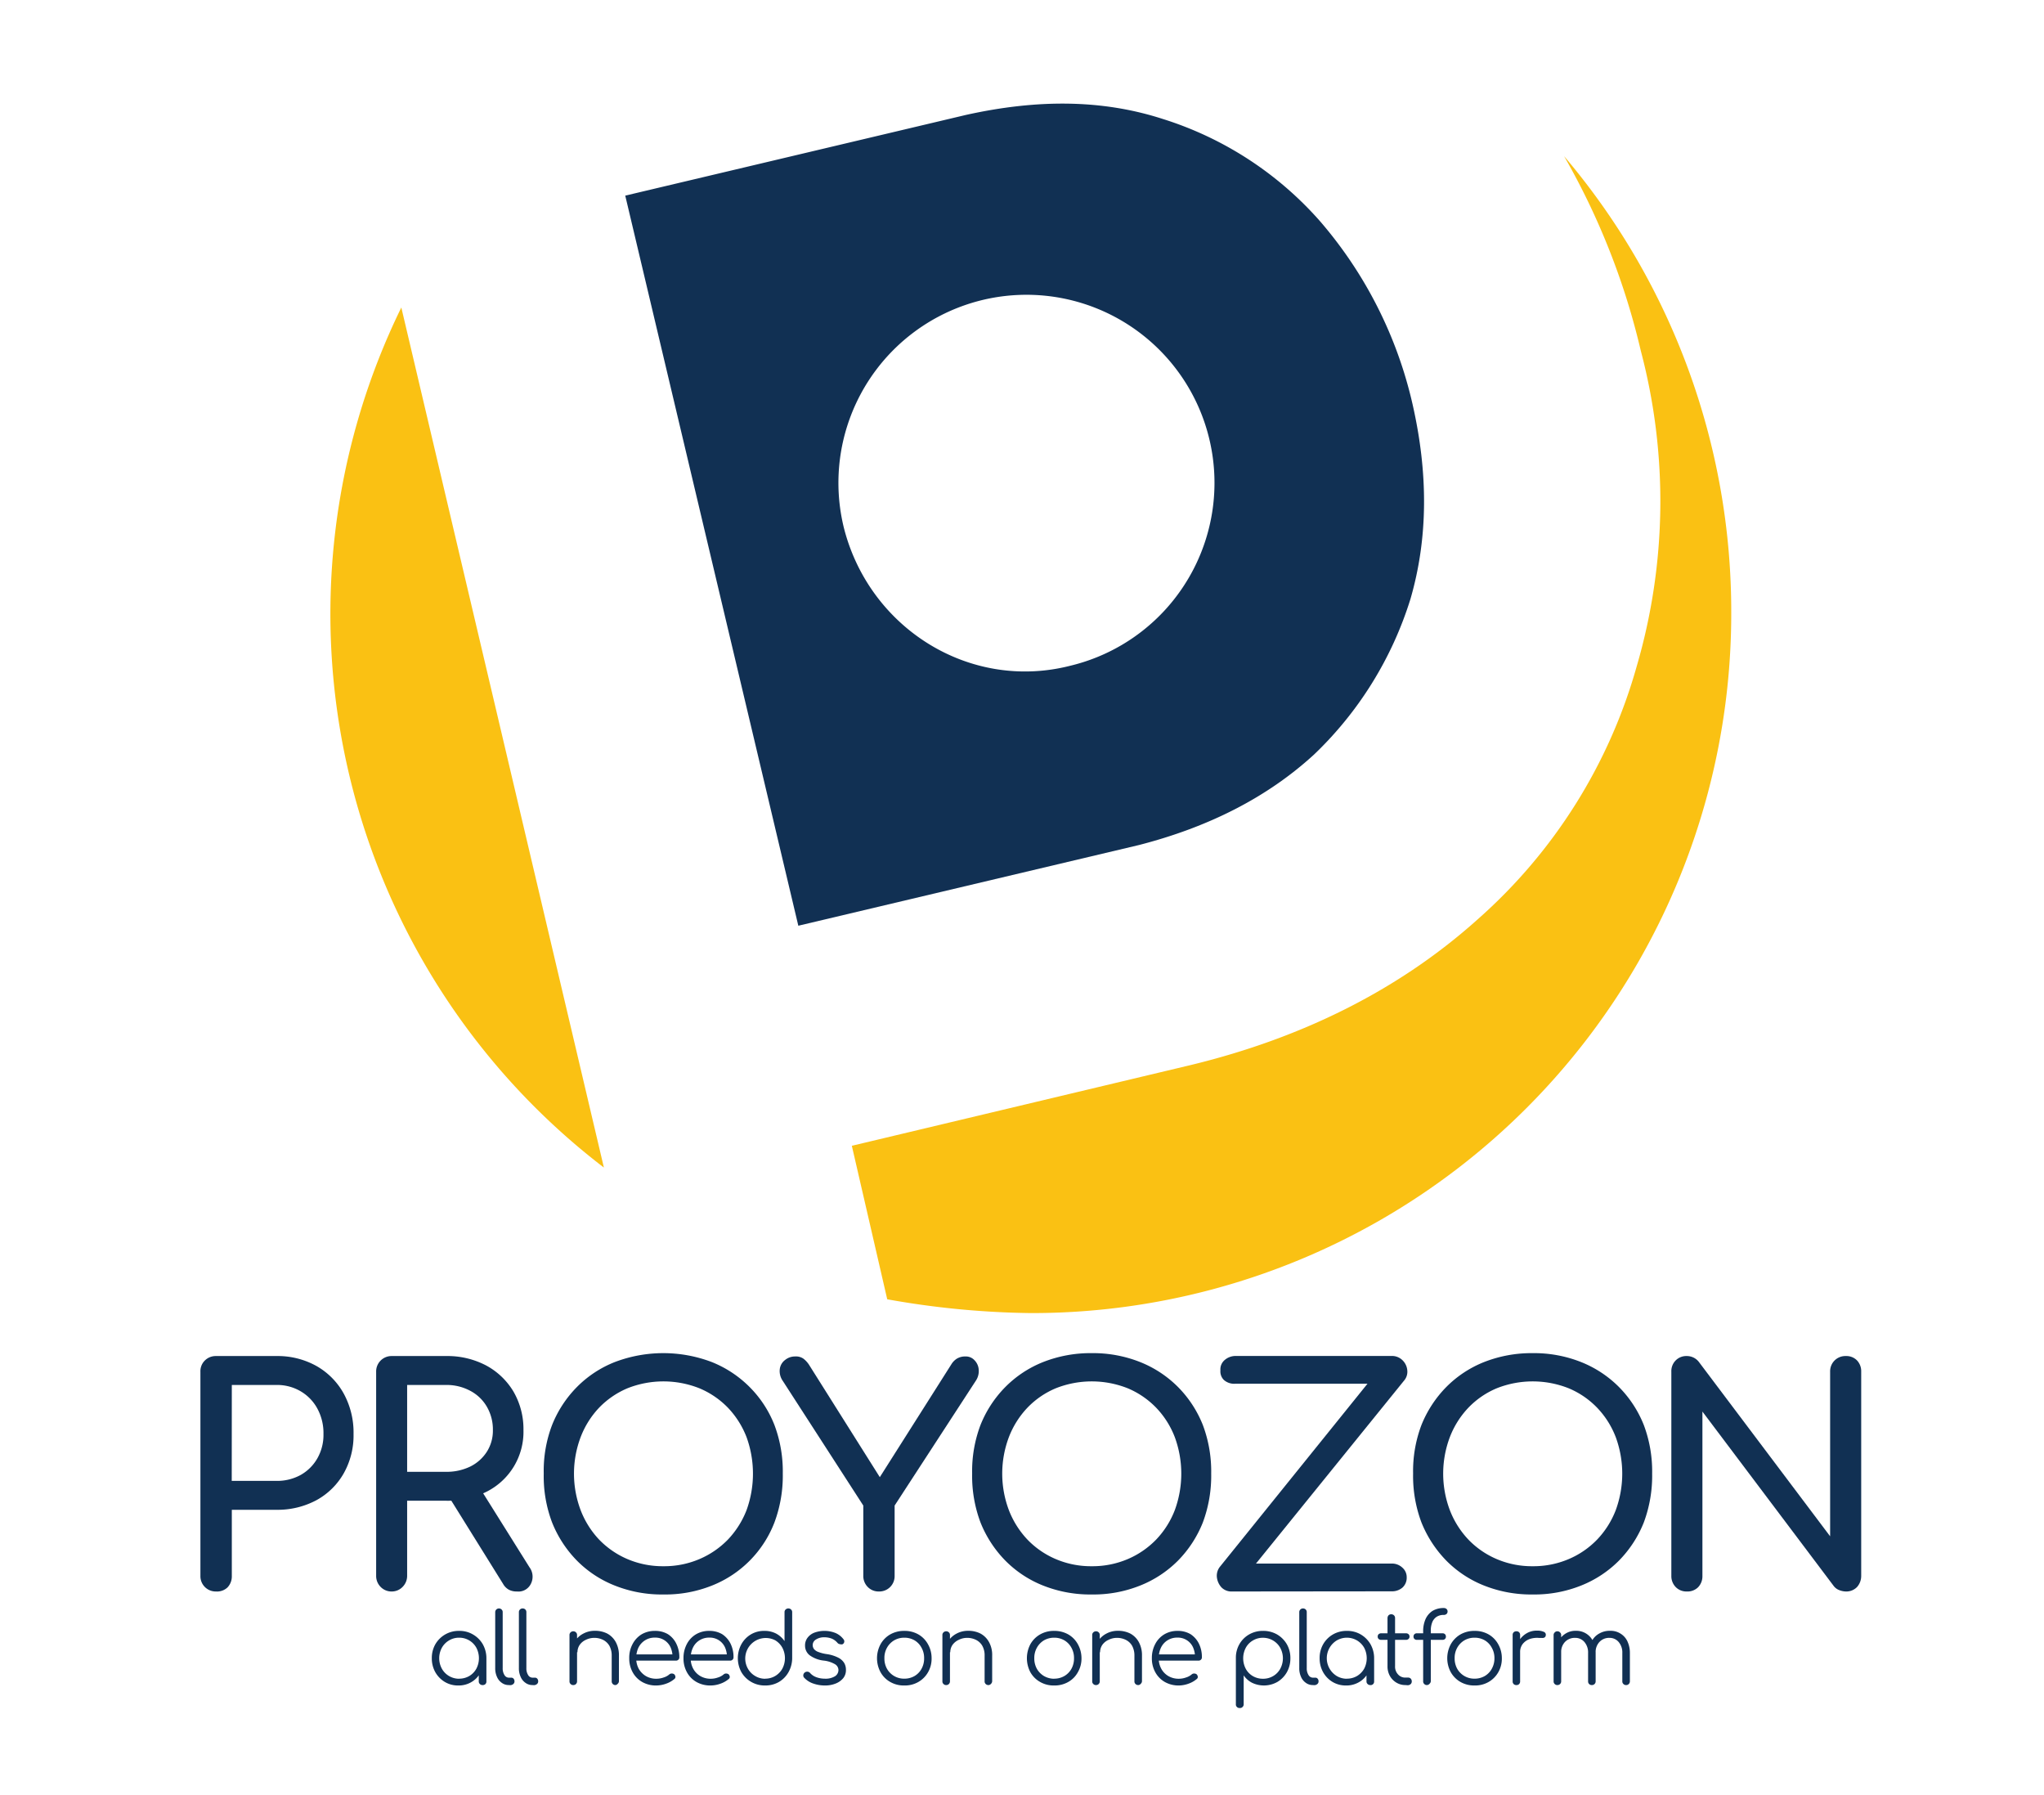 <svg id="Layer_1" data-name="Layer 1" xmlns="http://www.w3.org/2000/svg" viewBox="0 0 246 216"><defs><style>.cls-1{fill:#113053;}.cls-2{fill:#fac113;}</style></defs><title>Logo 01</title><path class="cls-1" d="M55.16,202.81a3.08,3.08,0,0,1-1.63-.43,3.2,3.2,0,0,1-1.14-1.17,3.38,3.38,0,0,1-.42-1.68,3.32,3.32,0,0,1,.43-1.69,3.24,3.24,0,0,1,2.85-1.6,3.17,3.17,0,0,1,1.67.43,3.23,3.23,0,0,1,1.18,1.17,3.43,3.43,0,0,1,.44,1.69l-.37.29a3,3,0,0,1-.39,1.52,2.87,2.87,0,0,1-1.08,1.08A3,3,0,0,1,55.16,202.81Zm.09-.82a2.4,2.4,0,0,0,1.23-.32,2.32,2.32,0,0,0,.85-.88,2.72,2.72,0,0,0,0-2.52,2.34,2.34,0,0,0-2.08-1.21,2.29,2.29,0,0,0-1.21.33,2.34,2.34,0,0,0-.86.88,2.64,2.64,0,0,0,0,2.52,2.34,2.34,0,0,0,.86.88A2.38,2.38,0,0,0,55.25,202Zm2.82.77a.42.42,0,0,1-.32-.13.41.41,0,0,1-.13-.32v-2l.22-.94.7.18v2.78a.41.41,0,0,1-.13.32A.45.45,0,0,1,58.07,202.76Z"/><path class="cls-1" d="M61.23,202.76a1.4,1.4,0,0,1-.84-.27,1.67,1.67,0,0,1-.58-.72,2.47,2.47,0,0,1-.21-1.06V194a.45.45,0,0,1,.13-.33.46.46,0,0,1,.64,0,.42.42,0,0,1,.13.33v6.72a1.48,1.48,0,0,0,.21.83.62.62,0,0,0,.52.32h.29a.37.37,0,0,1,.29.12.5.5,0,0,1,.11.33.39.39,0,0,1-.15.32.55.55,0,0,1-.38.13Z"/><path class="cls-1" d="M64.08,202.76a1.4,1.4,0,0,1-.84-.27,1.67,1.67,0,0,1-.58-.72,2.47,2.47,0,0,1-.21-1.06V194a.44.44,0,0,1,.46-.46.46.46,0,0,1,.32.13.45.45,0,0,1,.12.33v6.72a1.48,1.48,0,0,0,.21.83.62.62,0,0,0,.52.32h.3a.35.35,0,0,1,.28.12.46.46,0,0,1,.11.33.39.39,0,0,1-.15.32.55.55,0,0,1-.38.13Z"/><path class="cls-1" d="M69,202.76a.42.42,0,0,1-.33-.13.41.41,0,0,1-.13-.32v-5.55a.42.42,0,0,1,.13-.34.45.45,0,0,1,.33-.13.44.44,0,0,1,.32.13.42.42,0,0,1,.13.34v5.55a.44.44,0,0,1-.45.45Zm5.07,0a.44.44,0,0,1-.45-.45v-3.08a2.42,2.42,0,0,0-.28-1.2,1.85,1.85,0,0,0-.76-.71,2.38,2.38,0,0,0-1.08-.24,2.31,2.31,0,0,0-1,.24,1.81,1.81,0,0,0-.73.6,1.56,1.56,0,0,0-.27.89H68.8a2.53,2.53,0,0,1,.4-1.33,2.58,2.58,0,0,1,1-.91,2.87,2.87,0,0,1,1.4-.34,3.22,3.22,0,0,1,1.5.34,2.58,2.58,0,0,1,1,1,3.28,3.28,0,0,1,.39,1.63v3.08a.43.43,0,0,1-.14.32A.42.42,0,0,1,74.07,202.76Z"/><path class="cls-1" d="M79,202.81a3.33,3.33,0,0,1-1.69-.41,3,3,0,0,1-1.16-1.17,3.4,3.4,0,0,1-.42-1.7,3.45,3.45,0,0,1,.4-1.7,3,3,0,0,1,1.08-1.17,3.12,3.12,0,0,1,1.61-.42,3,3,0,0,1,1.57.4,2.81,2.81,0,0,1,1,1.13,3.64,3.64,0,0,1,.37,1.65.37.37,0,0,1-.12.29.41.41,0,0,1-.31.11h-5v-.75h5.12l-.51.37a2.85,2.85,0,0,0-.24-1.23,2,2,0,0,0-1.89-1.16,2.14,2.14,0,0,0-1.17.32,2.19,2.19,0,0,0-.8.88,2.93,2.93,0,0,0-.27,1.28,2.63,2.63,0,0,0,.31,1.28,2.39,2.39,0,0,0,.86.87A2.45,2.45,0,0,0,79,202a2.64,2.64,0,0,0,.86-.15,1.88,1.88,0,0,0,.69-.37.44.44,0,0,1,.29-.11.55.55,0,0,1,.29.08.49.49,0,0,1,.16.32.32.32,0,0,1-.14.27,3.13,3.13,0,0,1-1,.56A3.56,3.56,0,0,1,79,202.81Z"/><path class="cls-1" d="M85.54,202.81a3.37,3.37,0,0,1-1.7-.41,3,3,0,0,1-1.16-1.17,3.4,3.4,0,0,1-.42-1.7,3.56,3.56,0,0,1,.4-1.7,2.93,2.93,0,0,1,1.09-1.17,3.06,3.06,0,0,1,1.6-.42,3,3,0,0,1,1.57.4,2.91,2.91,0,0,1,1,1.13,3.64,3.64,0,0,1,.36,1.65.37.37,0,0,1-.12.29.41.41,0,0,1-.31.11h-5v-.75H88l-.51.37a2.85,2.85,0,0,0-.24-1.23,2,2,0,0,0-1.89-1.16,2.14,2.14,0,0,0-1.17.32,2.1,2.1,0,0,0-.79.88,2.8,2.8,0,0,0-.27,1.28,2.53,2.53,0,0,0,.31,1.28,2.29,2.29,0,0,0,.85.87,2.46,2.46,0,0,0,1.26.32,2.58,2.58,0,0,0,.85-.15,1.88,1.88,0,0,0,.69-.37.46.46,0,0,1,.29-.11.55.55,0,0,1,.29.08.49.49,0,0,1,.16.32.32.32,0,0,1-.14.27,3.13,3.13,0,0,1-1,.56A3.51,3.51,0,0,1,85.54,202.81Z"/><path class="cls-1" d="M92.09,202.81a3.24,3.24,0,0,1-2.86-1.6,3.52,3.52,0,0,1,0-3.37,3.17,3.17,0,0,1,1.13-1.17,3.08,3.08,0,0,1,1.63-.43,3,3,0,0,1,1.43.33,2.9,2.9,0,0,1,1,.9V194a.42.42,0,0,1,.13-.33.48.48,0,0,1,.66,0,.42.42,0,0,1,.13.33v5.58a3.47,3.47,0,0,1-.46,1.66,3.15,3.15,0,0,1-1.16,1.16A3.23,3.23,0,0,1,92.09,202.81Zm0-.82a2.34,2.34,0,0,0,2.07-1.21,2.7,2.7,0,0,0,0-2.51,2.35,2.35,0,0,0-.85-.89,2.47,2.47,0,0,0-3.3,3.4,2.34,2.34,0,0,0,.86.88A2.3,2.3,0,0,0,92.09,202Z"/><path class="cls-1" d="M99.27,202.81a4.21,4.21,0,0,1-1.38-.23,2.66,2.66,0,0,1-1.11-.71.39.39,0,0,1-.1-.32.46.46,0,0,1,.17-.3.48.48,0,0,1,.35-.1.46.46,0,0,1,.29.15,1.82,1.82,0,0,0,.75.51,2.9,2.9,0,0,0,1,.18,2.17,2.17,0,0,0,1.27-.3.9.9,0,0,0,.4-.73.83.83,0,0,0-.4-.7,3.46,3.46,0,0,0-1.32-.44,3.54,3.54,0,0,1-1.75-.65,1.45,1.45,0,0,1-.55-1.13,1.52,1.52,0,0,1,.32-1,1.85,1.85,0,0,1,.84-.6,3.57,3.57,0,0,1,2.54.07,2.39,2.39,0,0,1,.92.73.39.39,0,0,1-.09.6.49.49,0,0,1-.32,0,.45.45,0,0,1-.31-.16,1.85,1.85,0,0,0-.69-.51,2.49,2.49,0,0,0-.9-.16,1.8,1.8,0,0,0-1,.27.78.78,0,0,0-.39.67.8.8,0,0,0,.15.47,1.17,1.17,0,0,0,.51.35,4.53,4.53,0,0,0,1,.26,4.41,4.41,0,0,1,1.39.42,1.78,1.78,0,0,1,.74.65,1.6,1.6,0,0,1,.21.81,1.54,1.54,0,0,1-.31,1,2.24,2.24,0,0,1-.91.66A3.38,3.38,0,0,1,99.27,202.81Z"/><path class="cls-1" d="M108.84,202.81a3.26,3.26,0,0,1-1.69-.42,3.06,3.06,0,0,1-1.17-1.17,3.54,3.54,0,0,1,0-3.38,3.08,3.08,0,0,1,1.17-1.18,3.36,3.36,0,0,1,1.69-.42,3.33,3.33,0,0,1,1.68.42,3.06,3.06,0,0,1,1.16,1.18,3.37,3.37,0,0,1,.44,1.69,3.27,3.27,0,0,1-.43,1.69,3.13,3.13,0,0,1-1.17,1.17A3.23,3.23,0,0,1,108.84,202.81Zm0-.82a2.42,2.42,0,0,0,1.23-.32,2.26,2.26,0,0,0,.84-.87,2.54,2.54,0,0,0,.31-1.27,2.48,2.48,0,0,0-.31-1.26,2.25,2.25,0,0,0-.84-.89,2.42,2.42,0,0,0-1.23-.32,2.4,2.4,0,0,0-1.23.32,2.37,2.37,0,0,0-.86.89,2.48,2.48,0,0,0-.31,1.26,2.54,2.54,0,0,0,.31,1.27,2.35,2.35,0,0,0,2.09,1.19Z"/><path class="cls-1" d="M113.88,202.76a.42.42,0,0,1-.33-.13.41.41,0,0,1-.13-.32v-5.55a.42.42,0,0,1,.13-.34.45.45,0,0,1,.33-.13.44.44,0,0,1,.32.13.42.42,0,0,1,.13.34v5.55a.44.44,0,0,1-.45.45Zm5.08,0a.44.44,0,0,1-.33-.13.42.42,0,0,1-.13-.32v-3.08a2.32,2.32,0,0,0-.28-1.2,1.8,1.8,0,0,0-.76-.71,2.38,2.38,0,0,0-1.08-.24,2.24,2.24,0,0,0-1,.24,1.91,1.91,0,0,0-.74.6,1.56,1.56,0,0,0-.27.89h-.65a2.63,2.63,0,0,1,.4-1.33,2.65,2.65,0,0,1,1-.91,2.9,2.9,0,0,1,1.4-.34,3.22,3.22,0,0,1,1.5.34,2.58,2.58,0,0,1,1,1,3.17,3.17,0,0,1,.39,1.63v3.08a.46.46,0,0,1-.13.32A.44.44,0,0,1,119,202.76Z"/><path class="cls-1" d="M126.87,202.81a3.23,3.23,0,0,1-1.68-.42,3.08,3.08,0,0,1-1.18-1.17,3.61,3.61,0,0,1,0-3.38,3.11,3.11,0,0,1,1.18-1.18,3.33,3.33,0,0,1,1.68-.42,3.39,3.39,0,0,1,1.69.42,3.06,3.06,0,0,1,1.16,1.18,3.48,3.48,0,0,1,.44,1.69,3.27,3.27,0,0,1-.44,1.69,3,3,0,0,1-1.16,1.17A3.29,3.29,0,0,1,126.87,202.81Zm0-.82a2.4,2.4,0,0,0,1.23-.32,2.29,2.29,0,0,0,.85-.87,2.54,2.54,0,0,0,.31-1.27,2.48,2.48,0,0,0-.31-1.26,2.27,2.27,0,0,0-.85-.89,2.4,2.4,0,0,0-1.23-.32,2.45,2.45,0,0,0-1.23.32,2.35,2.35,0,0,0-.85.89,2.48,2.48,0,0,0-.31,1.26,2.54,2.54,0,0,0,.31,1.27,2.36,2.36,0,0,0,.85.87A2.45,2.45,0,0,0,126.87,202Z"/><path class="cls-1" d="M131.91,202.76a.42.42,0,0,1-.33-.13.41.41,0,0,1-.13-.32v-5.55a.42.42,0,0,1,.13-.34.45.45,0,0,1,.33-.13.44.44,0,0,1,.32.13.42.42,0,0,1,.13.34v5.55a.44.44,0,0,1-.45.45Zm5.07,0a.44.44,0,0,1-.32-.13.42.42,0,0,1-.13-.32v-3.08a2.42,2.42,0,0,0-.28-1.2,1.8,1.8,0,0,0-.76-.71,2.38,2.38,0,0,0-1.08-.24,2.24,2.24,0,0,0-1,.24,1.84,1.84,0,0,0-.74.6,1.56,1.56,0,0,0-.27.89h-.65a2.63,2.63,0,0,1,.4-1.33,2.65,2.65,0,0,1,1-.91,2.87,2.87,0,0,1,1.4-.34,3.22,3.22,0,0,1,1.5.34,2.58,2.58,0,0,1,1,1,3.28,3.28,0,0,1,.39,1.63v3.08a.43.43,0,0,1-.14.32A.41.41,0,0,1,137,202.76Z"/><path class="cls-1" d="M141.91,202.81a3.37,3.37,0,0,1-1.7-.41,3,3,0,0,1-1.16-1.17,3.4,3.4,0,0,1-.42-1.7,3.56,3.56,0,0,1,.4-1.7,2.93,2.93,0,0,1,1.09-1.17,3.06,3.06,0,0,1,1.6-.42,3,3,0,0,1,1.57.4,2.91,2.91,0,0,1,1,1.13,3.64,3.64,0,0,1,.36,1.65.37.37,0,0,1-.12.29.41.41,0,0,1-.31.11h-5v-.75h5.11l-.51.37a2.85,2.85,0,0,0-.24-1.23,2,2,0,0,0-1.89-1.16,2.14,2.14,0,0,0-1.17.32,2.1,2.1,0,0,0-.79.88,2.8,2.8,0,0,0-.27,1.28,2.53,2.53,0,0,0,.31,1.28,2.29,2.29,0,0,0,.85.87,2.46,2.46,0,0,0,1.26.32,2.58,2.58,0,0,0,.85-.15,1.88,1.88,0,0,0,.69-.37.44.44,0,0,1,.29-.11.55.55,0,0,1,.29.08.49.49,0,0,1,.16.32.32.32,0,0,1-.14.27,3.13,3.13,0,0,1-1,.56A3.51,3.51,0,0,1,141.91,202.81Z"/><path class="cls-1" d="M149.2,205.52a.42.42,0,0,1-.34-.13.41.41,0,0,1-.12-.33v-5.57a3.26,3.26,0,0,1,.43-1.66,3.15,3.15,0,0,1,1.18-1.17,3.28,3.28,0,0,1,1.66-.42,3.32,3.32,0,0,1,1.69.43,3.28,3.28,0,0,1,1.17,1.17,3.32,3.32,0,0,1,.43,1.69,3.38,3.38,0,0,1-.42,1.68,3.2,3.2,0,0,1-1.14,1.17,3.29,3.29,0,0,1-3.06.1,2.72,2.72,0,0,1-1-.89v3.47a.42.42,0,0,1-.13.33A.41.41,0,0,1,149.2,205.52ZM152,202a2.36,2.36,0,0,0,1.22-.32,2.27,2.27,0,0,0,.86-.88,2.64,2.64,0,0,0,0-2.52,2.37,2.37,0,0,0-2.08-1.21,2.3,2.3,0,0,0-1.22.33,2.25,2.25,0,0,0-.85.88,2.72,2.72,0,0,0,0,2.52,2.25,2.25,0,0,0,.85.88A2.39,2.39,0,0,0,152,202Z"/><path class="cls-1" d="M158,202.76a1.4,1.4,0,0,1-.84-.27,1.67,1.67,0,0,1-.58-.72,2.47,2.47,0,0,1-.21-1.06V194a.44.44,0,0,1,.46-.46.46.46,0,0,1,.32.13.45.45,0,0,1,.12.33v6.72a1.48,1.48,0,0,0,.21.83.62.62,0,0,0,.52.32h.3a.35.35,0,0,1,.28.12.46.46,0,0,1,.11.33.39.39,0,0,1-.15.32.55.55,0,0,1-.38.13Z"/><path class="cls-1" d="M162,202.81a3.1,3.1,0,0,1-1.63-.43,3.17,3.17,0,0,1-1.13-1.17,3.38,3.38,0,0,1-.42-1.68,3.32,3.32,0,0,1,.43-1.69,3.2,3.2,0,0,1,1.17-1.17,3.28,3.28,0,0,1,1.68-.43,3.22,3.22,0,0,1,1.67.43,3.28,3.28,0,0,1,1.17,1.17,3.43,3.43,0,0,1,.44,1.69l-.37.29a2.89,2.89,0,0,1-.39,1.52,2.8,2.8,0,0,1-1.08,1.08A3,3,0,0,1,162,202.81Zm.1-.82a2.39,2.39,0,0,0,1.22-.32,2.42,2.42,0,0,0,.86-.88,2.72,2.72,0,0,0,0-2.52,2.42,2.42,0,0,0-.86-.88,2.42,2.42,0,0,0-2.44,0,2.51,2.51,0,0,0,0,4.28A2.39,2.39,0,0,0,162.06,202Zm2.82.77a.44.44,0,0,1-.33-.13.41.41,0,0,1-.13-.32v-2l.23-.94.69.18v2.78a.41.41,0,0,1-.13.32A.43.43,0,0,1,164.88,202.76Z"/><path class="cls-1" d="M166.22,197.32a.46.46,0,0,1-.3-.11.36.36,0,0,1-.11-.28.38.38,0,0,1,.11-.29.46.46,0,0,1,.3-.11h3a.44.44,0,0,1,.3.11.38.38,0,0,1,.12.29.36.36,0,0,1-.12.28.44.44,0,0,1-.3.11Zm2.94,5.44a2.07,2.07,0,0,1-1.11-.3,2.17,2.17,0,0,1-.78-.81,2.36,2.36,0,0,1-.28-1.17V194.7a.53.53,0,0,1,.12-.33.47.47,0,0,1,.33-.13.49.49,0,0,1,.33.13.44.44,0,0,1,.13.33v5.78a1.36,1.36,0,0,0,.36,1,1.14,1.14,0,0,0,.9.38h.32a.42.42,0,0,1,.31.13.49.49,0,0,1,.12.34.42.42,0,0,1-.14.32.52.52,0,0,1-.36.13Z"/><path class="cls-1" d="M170.53,197.32a.41.41,0,0,1-.3-.11.36.36,0,0,1-.11-.28.38.38,0,0,1,.11-.29.41.41,0,0,1,.3-.11h3.08a.42.42,0,0,1,.3.11.42.42,0,0,1,.11.29.39.39,0,0,1-.11.28.42.42,0,0,1-.3.11Zm1.19,5.44a.42.42,0,0,1-.31-.13.42.42,0,0,1-.13-.34v-6a3.6,3.6,0,0,1,.28-1.45,2.31,2.31,0,0,1,.84-1,2.57,2.57,0,0,1,1.36-.35.49.49,0,0,1,.34.12.41.41,0,0,1,.12.3.4.4,0,0,1-.12.29.49.49,0,0,1-.34.12,1.52,1.52,0,0,0-.88.24,1.43,1.43,0,0,0-.52.68,2.72,2.72,0,0,0-.16,1v6a.42.42,0,0,1-.13.34A.45.45,0,0,1,171.72,202.76Z"/><path class="cls-1" d="M177.47,202.81a3.29,3.29,0,0,1-1.69-.42,3.13,3.13,0,0,1-1.17-1.17,3.54,3.54,0,0,1,0-3.38,3.16,3.16,0,0,1,1.17-1.18,3.39,3.39,0,0,1,1.69-.42,3.33,3.33,0,0,1,1.68.42,3.06,3.06,0,0,1,1.16,1.18,3.37,3.37,0,0,1,.44,1.69,3.27,3.27,0,0,1-.43,1.69,3.13,3.13,0,0,1-1.17,1.17A3.23,3.23,0,0,1,177.47,202.81Zm0-.82a2.42,2.42,0,0,0,1.23-.32,2.26,2.26,0,0,0,.84-.87,2.55,2.55,0,0,0,.32-1.27,2.48,2.48,0,0,0-.32-1.26,2.25,2.25,0,0,0-.84-.89,2.42,2.42,0,0,0-1.23-.32,2.4,2.4,0,0,0-1.23.32,2.37,2.37,0,0,0-.86.89,2.48,2.48,0,0,0-.31,1.26,2.54,2.54,0,0,0,.31,1.27,2.35,2.35,0,0,0,2.09,1.19Z"/><path class="cls-1" d="M182.5,202.76a.42.42,0,0,1-.45-.45v-5.56a.45.45,0,0,1,.12-.34.45.45,0,0,1,.33-.12.43.43,0,0,1,.33.12.45.45,0,0,1,.12.34v5.56a.45.45,0,0,1-.12.33A.43.43,0,0,1,182.5,202.76Zm-.07-4a2.71,2.71,0,0,1,.38-1.31,2.56,2.56,0,0,1,.91-.91,2.34,2.34,0,0,1,1.25-.33,1.91,1.91,0,0,1,.84.15.37.37,0,0,1,.22.45.3.3,0,0,1-.16.23.45.45,0,0,1-.27.05l-.36,0a2.74,2.74,0,0,0-1.17.14,1.89,1.89,0,0,0-.82.6,1.57,1.57,0,0,0-.3,1Z"/><path class="cls-1" d="M187.44,202.76a.42.42,0,0,1-.33-.13.41.41,0,0,1-.13-.32v-5.55a.43.43,0,0,1,.13-.33.42.42,0,0,1,.33-.14.42.42,0,0,1,.32.14.43.43,0,0,1,.13.33v5.55a.44.44,0,0,1-.45.45Zm4.15,0a.45.45,0,0,1-.34-.13.44.44,0,0,1-.12-.32v-3.4a1.94,1.94,0,0,0-.44-1.33,1.44,1.44,0,0,0-1.12-.5,1.62,1.62,0,0,0-1.21.48,1.73,1.73,0,0,0-.47,1.25h-.65a3.05,3.05,0,0,1,.34-1.34,2.33,2.33,0,0,1,.85-.91,2.22,2.22,0,0,1,1.23-.33,2.23,2.23,0,0,1,2.07,1.26,3.13,3.13,0,0,1,.31,1.42v3.4a.44.44,0,0,1-.45.45Zm4.11,0a.42.42,0,0,1-.32-.13.41.41,0,0,1-.13-.32v-3.4a1.94,1.94,0,0,0-.44-1.33,1.42,1.42,0,0,0-1.12-.5,1.58,1.58,0,0,0-1.2.5,1.77,1.77,0,0,0-.45,1.3h-.82a2.84,2.84,0,0,1,.35-1.39,2.18,2.18,0,0,1,.9-.93,2.52,2.52,0,0,1,1.32-.33,2.22,2.22,0,0,1,1.23.33,2.17,2.17,0,0,1,.84.93,3.27,3.27,0,0,1,.3,1.42v3.4a.44.44,0,0,1-.13.32A.42.42,0,0,1,195.7,202.76Z"/><path class="cls-1" d="M26,191.5a1.84,1.84,0,0,1-1.88-1.88V165.05a1.8,1.8,0,0,1,.54-1.35,1.85,1.85,0,0,1,1.34-.53h7.27a9.58,9.58,0,0,1,4.82,1.2,8.58,8.58,0,0,1,3.28,3.32,9.78,9.78,0,0,1,1.18,4.87,9.29,9.29,0,0,1-1.18,4.72,8.42,8.42,0,0,1-3.28,3.23,9.88,9.88,0,0,1-4.82,1.16H27.9v8a1.92,1.92,0,0,1-.52,1.34A1.83,1.83,0,0,1,26,191.5Zm1.89-13.31h5.38a5.84,5.84,0,0,0,2.93-.72,5.31,5.31,0,0,0,2-2,5.69,5.69,0,0,0,.73-2.91,6.18,6.18,0,0,0-.73-3.06,5.38,5.38,0,0,0-2-2.08,5.57,5.57,0,0,0-2.93-.77H27.9Z"/><path class="cls-1" d="M47.16,191.5a1.82,1.82,0,0,1-1.34-.54,1.87,1.87,0,0,1-.55-1.34V165.05a1.85,1.85,0,0,1,1.89-1.88h6.53a10,10,0,0,1,4.83,1.14,8.54,8.54,0,0,1,3.28,3.14A9,9,0,0,1,63,172.09a8.06,8.06,0,0,1-4.45,7.41,10.44,10.44,0,0,1-4.83,1.08H49v9a1.88,1.88,0,0,1-.52,1.34A1.81,1.81,0,0,1,47.16,191.5ZM49,177.1h4.65a6.52,6.52,0,0,0,2.94-.63,5,5,0,0,0,2-1.78,4.7,4.7,0,0,0,.73-2.6,5.45,5.45,0,0,0-.73-2.83,5,5,0,0,0-2-1.91,6,6,0,0,0-2.94-.7H49Zm13.18,14.4a2,2,0,0,1-.93-.21,1.81,1.81,0,0,1-.7-.7l-6.54-10.51L57.72,179l6,9.58a1.9,1.9,0,0,1,.17,2A1.66,1.66,0,0,1,62.22,191.5Z"/><path class="cls-1" d="M79.85,191.86A15.3,15.3,0,0,1,74,190.79a13.22,13.22,0,0,1-4.56-3,13.91,13.91,0,0,1-3-4.61,15.68,15.68,0,0,1-1-5.87,15.47,15.47,0,0,1,1-5.83,13.72,13.72,0,0,1,3-4.59,13.24,13.24,0,0,1,4.56-3,16.42,16.42,0,0,1,11.66,0,13.49,13.49,0,0,1,4.55,3,13.34,13.34,0,0,1,3,4.59,15.87,15.87,0,0,1,1,5.83,16.09,16.09,0,0,1-1,5.87,13.31,13.31,0,0,1-7.53,7.61A15.16,15.16,0,0,1,79.85,191.86Zm0-3.4a10.8,10.8,0,0,0,4.33-.86,10.53,10.53,0,0,0,3.43-2.35,10.83,10.83,0,0,0,2.24-3.54,12.9,12.9,0,0,0,0-8.78,10.73,10.73,0,0,0-2.24-3.54,10.35,10.35,0,0,0-3.43-2.34,11.74,11.74,0,0,0-8.67,0,10.27,10.27,0,0,0-3.41,2.34,10.68,10.68,0,0,0-2.22,3.54,12.45,12.45,0,0,0,0,8.78,10.78,10.78,0,0,0,2.22,3.54,10.45,10.45,0,0,0,3.41,2.35A10.85,10.85,0,0,0,79.85,188.46Z"/><path class="cls-1" d="M105.75,191.5a1.81,1.81,0,0,1-1.31-.54,1.86,1.86,0,0,1-.54-1.34v-8.46l-9.69-15a2.05,2.05,0,0,1-.36-1.43,1.62,1.62,0,0,1,.64-1.09,1.88,1.88,0,0,1,1.21-.42,1.57,1.57,0,0,1,1,.27,3,3,0,0,1,.7.78l9.21,14.62h-1.45l9.36-14.76a2.07,2.07,0,0,1,.68-.67,1.94,1.94,0,0,1,1-.24,1.41,1.41,0,0,1,1.08.45,1.79,1.79,0,0,1,.51,1.13,2.08,2.08,0,0,1-.36,1.36l-9.76,15v8.46a1.84,1.84,0,0,1-1.88,1.88Z"/><path class="cls-1" d="M131.4,191.86a15.35,15.35,0,0,1-5.85-1.07,13.27,13.27,0,0,1-4.55-3,13.93,13.93,0,0,1-3-4.61,15.88,15.88,0,0,1-1-5.87,15.67,15.67,0,0,1,1-5.83,13.74,13.74,0,0,1,3-4.59,13.3,13.3,0,0,1,4.55-3,15.54,15.54,0,0,1,5.85-1.07,15.33,15.33,0,0,1,5.81,1.07,13.43,13.43,0,0,1,4.56,3,13.64,13.64,0,0,1,3,4.59,15.87,15.87,0,0,1,1,5.83,16.09,16.09,0,0,1-1,5.87,13.82,13.82,0,0,1-3,4.61,13.41,13.41,0,0,1-4.56,3A15.14,15.14,0,0,1,131.4,191.86Zm0-3.4a10.83,10.83,0,0,0,4.33-.86,10.49,10.49,0,0,0,3.42-2.35,10.67,10.67,0,0,0,2.24-3.54,12.74,12.74,0,0,0,0-8.78,10.57,10.57,0,0,0-2.24-3.54,10.31,10.31,0,0,0-3.42-2.34,11.74,11.74,0,0,0-8.67,0,10.17,10.17,0,0,0-3.41,2.34,10.7,10.7,0,0,0-2.23,3.54,12.45,12.45,0,0,0,0,8.78,10.81,10.81,0,0,0,2.23,3.54,10.34,10.34,0,0,0,3.41,2.35A10.81,10.81,0,0,0,131.4,188.46Z"/><path class="cls-1" d="M148.29,191.5A1.69,1.69,0,0,1,147,191a2.18,2.18,0,0,1-.55-1.26,1.73,1.73,0,0,1,.39-1.24l17.74-22H148.66a1.85,1.85,0,0,1-1.37-.46,1.44,1.44,0,0,1-.41-1.14,1.47,1.47,0,0,1,.51-1.25,2,2,0,0,1,1.34-.49h18.72a1.8,1.8,0,0,1,1.34.51,1.92,1.92,0,0,1,.58,1.21,1.63,1.63,0,0,1-.4,1.26l-17.81,22h16.29a1.83,1.83,0,0,1,1.34.5,1.51,1.51,0,0,1,.51,1.14,1.6,1.6,0,0,1-.51,1.25,1.94,1.94,0,0,1-1.34.45Z"/><path class="cls-1" d="M184.47,191.86a15.38,15.38,0,0,1-5.85-1.07,13.27,13.27,0,0,1-4.55-3,14.09,14.09,0,0,1-3-4.61,15.88,15.88,0,0,1-1-5.87,15.67,15.67,0,0,1,1-5.83,13.9,13.9,0,0,1,3-4.59,13.3,13.3,0,0,1,4.55-3,15.58,15.58,0,0,1,5.85-1.07,15.33,15.33,0,0,1,5.81,1.07,13.43,13.43,0,0,1,4.56,3,13.64,13.64,0,0,1,3,4.59,15.87,15.87,0,0,1,1,5.83,16.09,16.09,0,0,1-1,5.87,13.82,13.82,0,0,1-3,4.61,13.41,13.41,0,0,1-4.56,3A15.14,15.14,0,0,1,184.47,191.86Zm0-3.4a10.83,10.83,0,0,0,4.33-.86,10.38,10.38,0,0,0,3.42-2.35,10.67,10.67,0,0,0,2.24-3.54,12.74,12.74,0,0,0,0-8.78,10.57,10.57,0,0,0-2.24-3.54,10.21,10.21,0,0,0-3.42-2.34,11.74,11.74,0,0,0-8.67,0,10.17,10.17,0,0,0-3.41,2.34,10.7,10.7,0,0,0-2.23,3.54,12.45,12.45,0,0,0,0,8.78,10.81,10.81,0,0,0,2.23,3.54,10.34,10.34,0,0,0,3.41,2.35A10.81,10.81,0,0,0,184.47,188.46Z"/><path class="cls-1" d="M203,191.5a1.79,1.79,0,0,1-1.33-.54,1.88,1.88,0,0,1-.52-1.34V165.05a1.82,1.82,0,0,1,.52-1.35,1.78,1.78,0,0,1,1.33-.53,1.82,1.82,0,0,1,1.45.69l15.81,21V165.05a1.83,1.83,0,0,1,1.89-1.88,1.78,1.78,0,0,1,1.35.53,1.89,1.89,0,0,1,.5,1.35v24.57a2,2,0,0,1-.5,1.34,1.79,1.79,0,0,1-1.35.54,2.36,2.36,0,0,1-.78-.16,1.52,1.52,0,0,1-.67-.49l-15.81-21v19.81a1.89,1.89,0,0,1-.53,1.34A1.82,1.82,0,0,1,203,191.5Z"/><path class="cls-2" d="M48.3,37,72.68,140.49A83.88,83.88,0,0,1,48.3,37Z"/><path class="cls-1" d="M170,48.62a51,51,0,0,0-11.13-22,41.89,41.89,0,0,0-18.94-12.31c-7.34-2.37-15.15-2.37-23.68-.48l-41,9.71,20.83,87.85,41-9.71c8.28-2.13,15.39-5.68,21.07-10.89a43.89,43.89,0,0,0,11.6-18.71C171.89,64.72,171.89,56.91,170,48.62ZM128.8,80.11c-12.08,3.08-24.15-4.5-27.23-16.57A22.63,22.63,0,1,1,128.8,80.11Z"/><path class="cls-2" d="M208.36,73.72A84.18,84.18,0,0,1,124.07,158a104,104,0,0,1-17.29-1.66l-4.26-18.47,40.72-9.7c13.74-3.32,25.34-9.24,34.57-17.52A63.47,63.47,0,0,0,197,80.11a70.8,70.8,0,0,0,.48-37.88,86.56,86.56,0,0,0-9.24-23.44A84.64,84.64,0,0,1,208.36,73.72Z"/></svg>